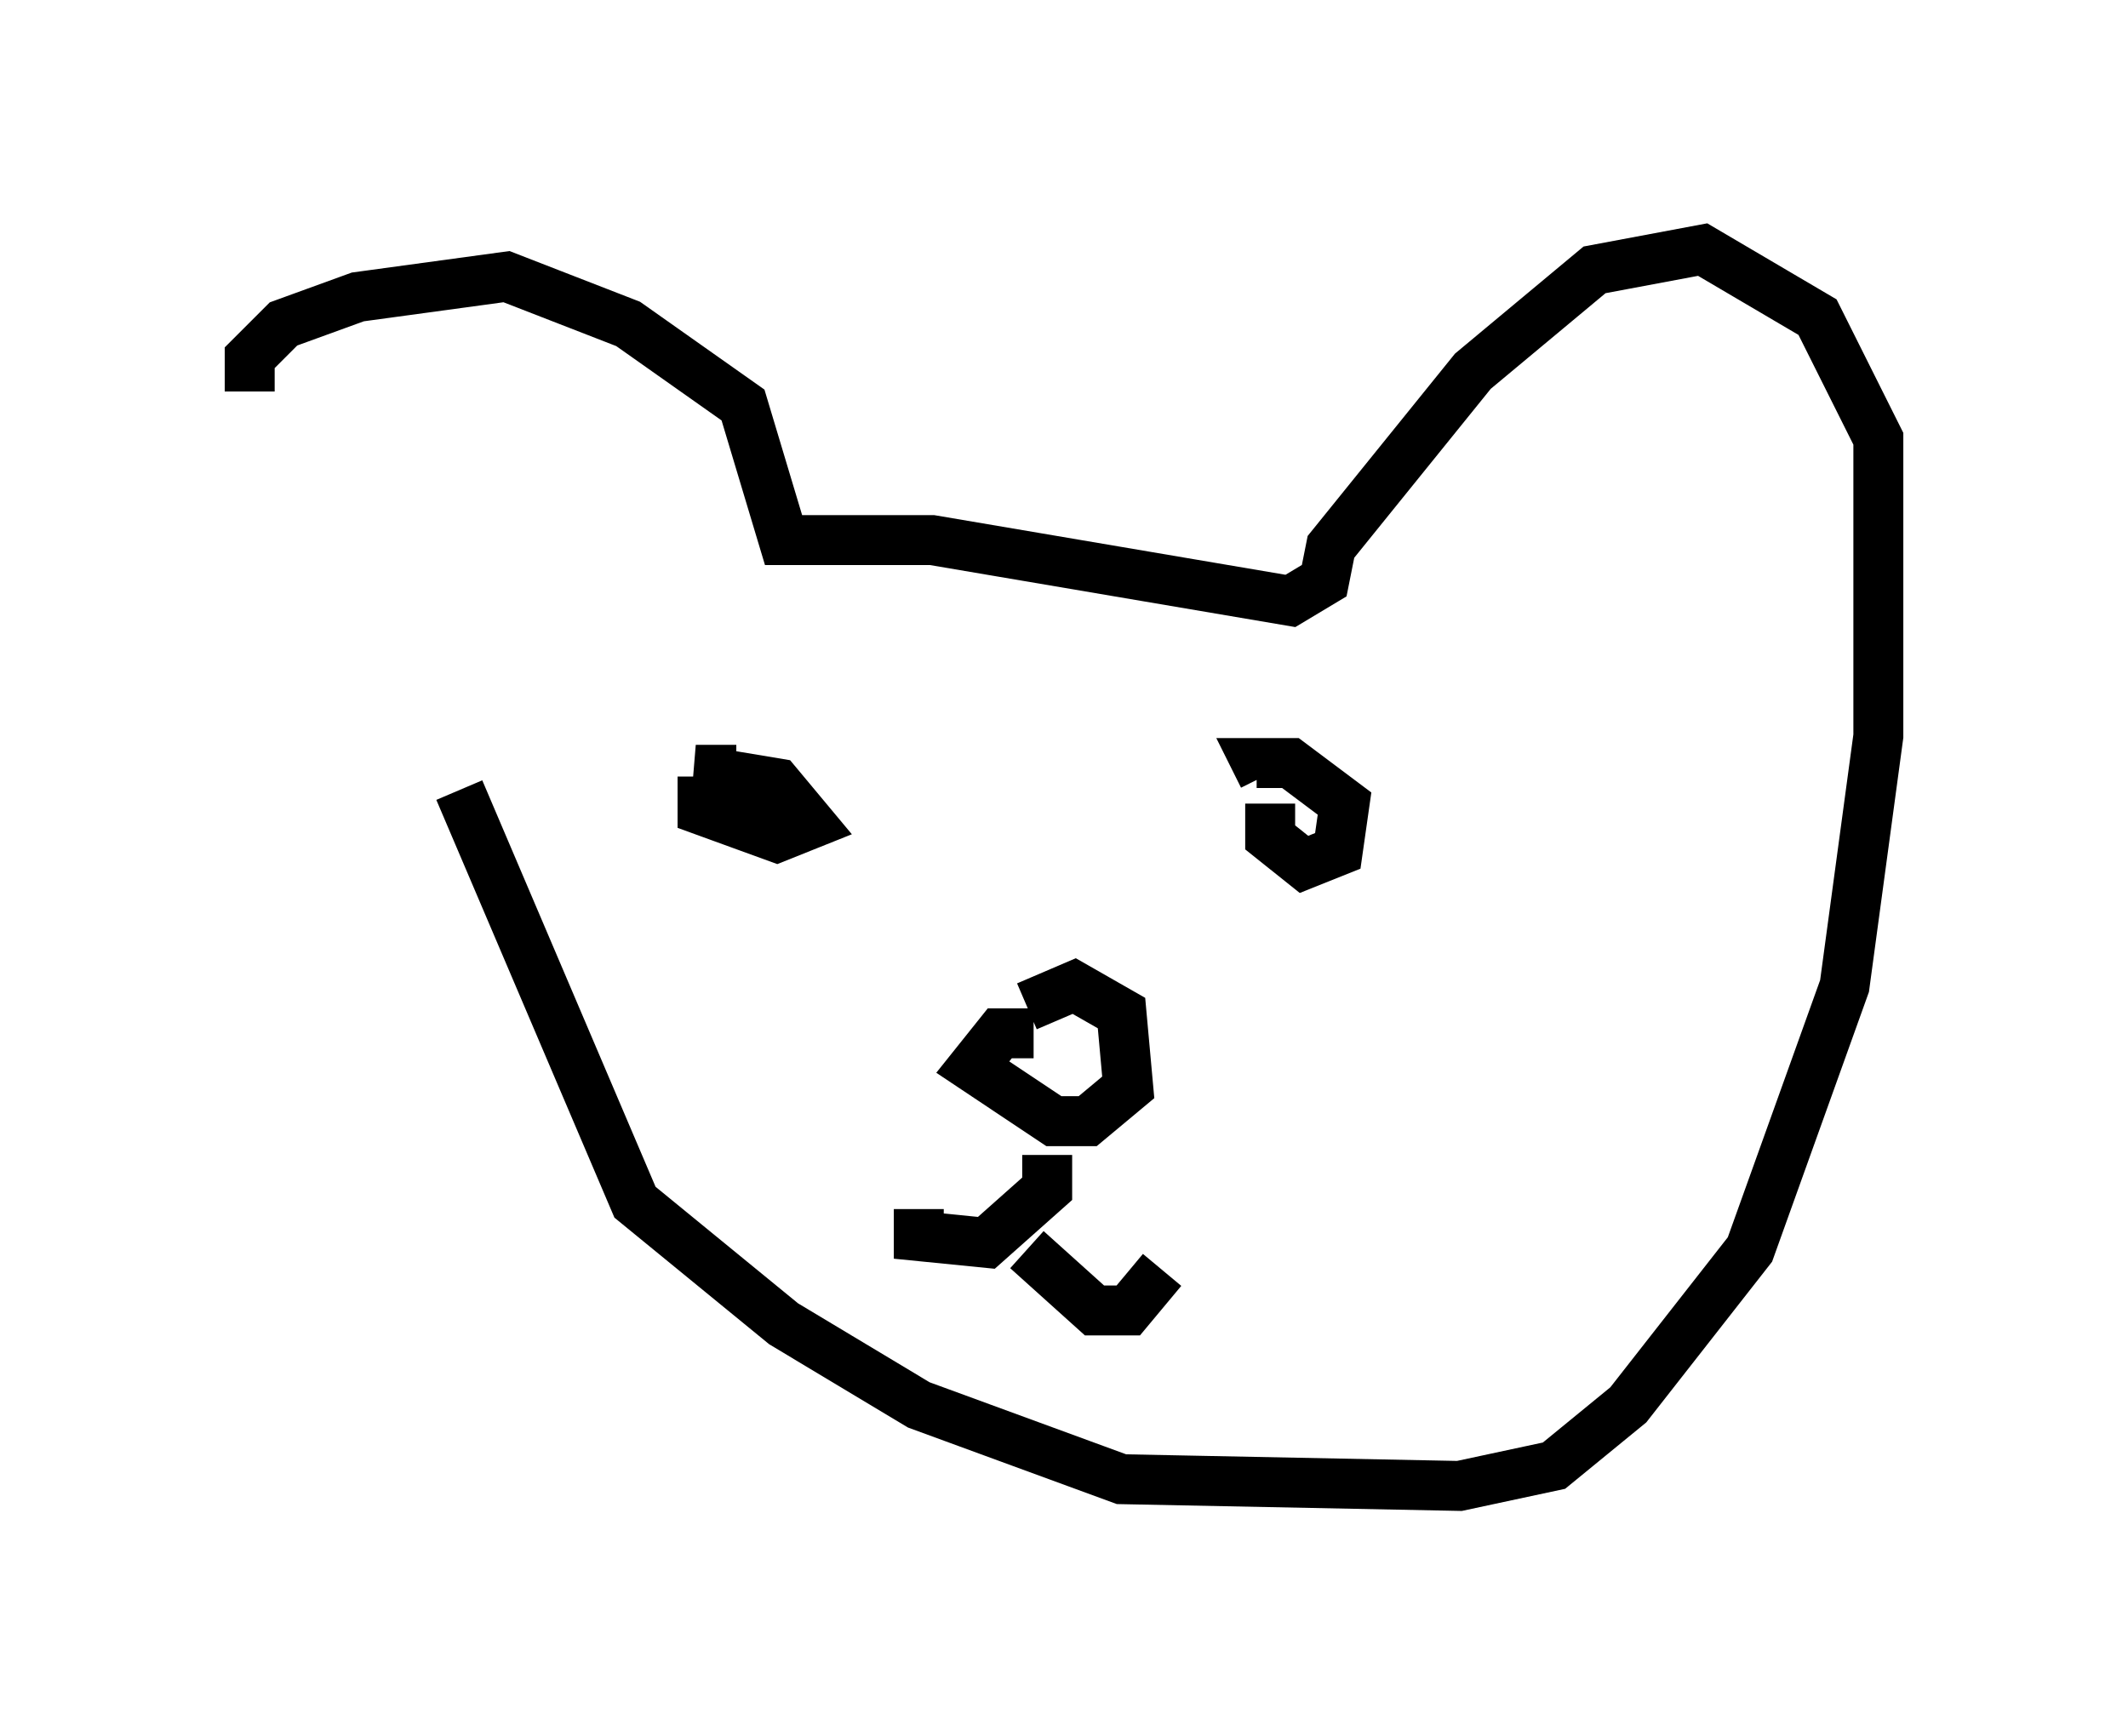 <?xml version="1.0" encoding="utf-8" ?>
<svg baseProfile="full" height="34.763" version="1.1" width="42.611" xmlns="http://www.w3.org/2000/svg" xmlns:ev="http://www.w3.org/2001/xml-events" xmlns:xlink="http://www.w3.org/1999/xlink"><defs /><rect fill="white" height="34.763" width="42.611" x="0" y="0" /><path d="M7.571, 14.202 m-2.571, -6.36 l0.0, -0.677 0.677, -0.677 l1.488, -0.541 2.977, -0.406 l2.436, 0.947 2.3, 1.624 l0.812, 2.706 2.977, 0.0 l7.172, 1.218 0.677, -0.406 l0.135, -0.677 2.842, -3.518 l2.436, -2.03 2.165, -0.406 l2.3, 1.353 1.218, 2.436 l0.0, 5.954 -0.677, 5.007 l-1.894, 5.277 -2.436, 3.112 l-1.488, 1.218 -1.894, 0.406 l-6.766, -0.135 -4.059, -1.488 l-2.706, -1.624 -2.977, -2.436 l-3.518, -8.254 m4.871, -0.271 l0.0, 0.677 1.488, 0.541 l0.677, -0.271 -0.677, -0.812 l-1.624, -0.271 0.812, 0.0 m10.69, 0.677 l0.0, 0.677 0.677, 0.541 l0.677, -0.271 0.135, -0.947 l-1.083, -0.812 -0.677, 0.0 l0.135, 0.271 m-4.601, 5.142 l-0.677, 0.0 -0.541, 0.677 l1.624, 1.083 0.677, 0.0 l0.812, -0.677 -0.135, -1.488 l-0.947, -0.541 -0.947, 0.406 m0.406, 2.977 l0.0, 0.677 -1.218, 1.083 l-1.353, -0.135 0.0, -0.541 m2.165, 0.812 l1.353, 1.218 0.677, 0.0 l0.677, -0.812 " fill="none" stroke="black" stroke-width="1" /></svg>